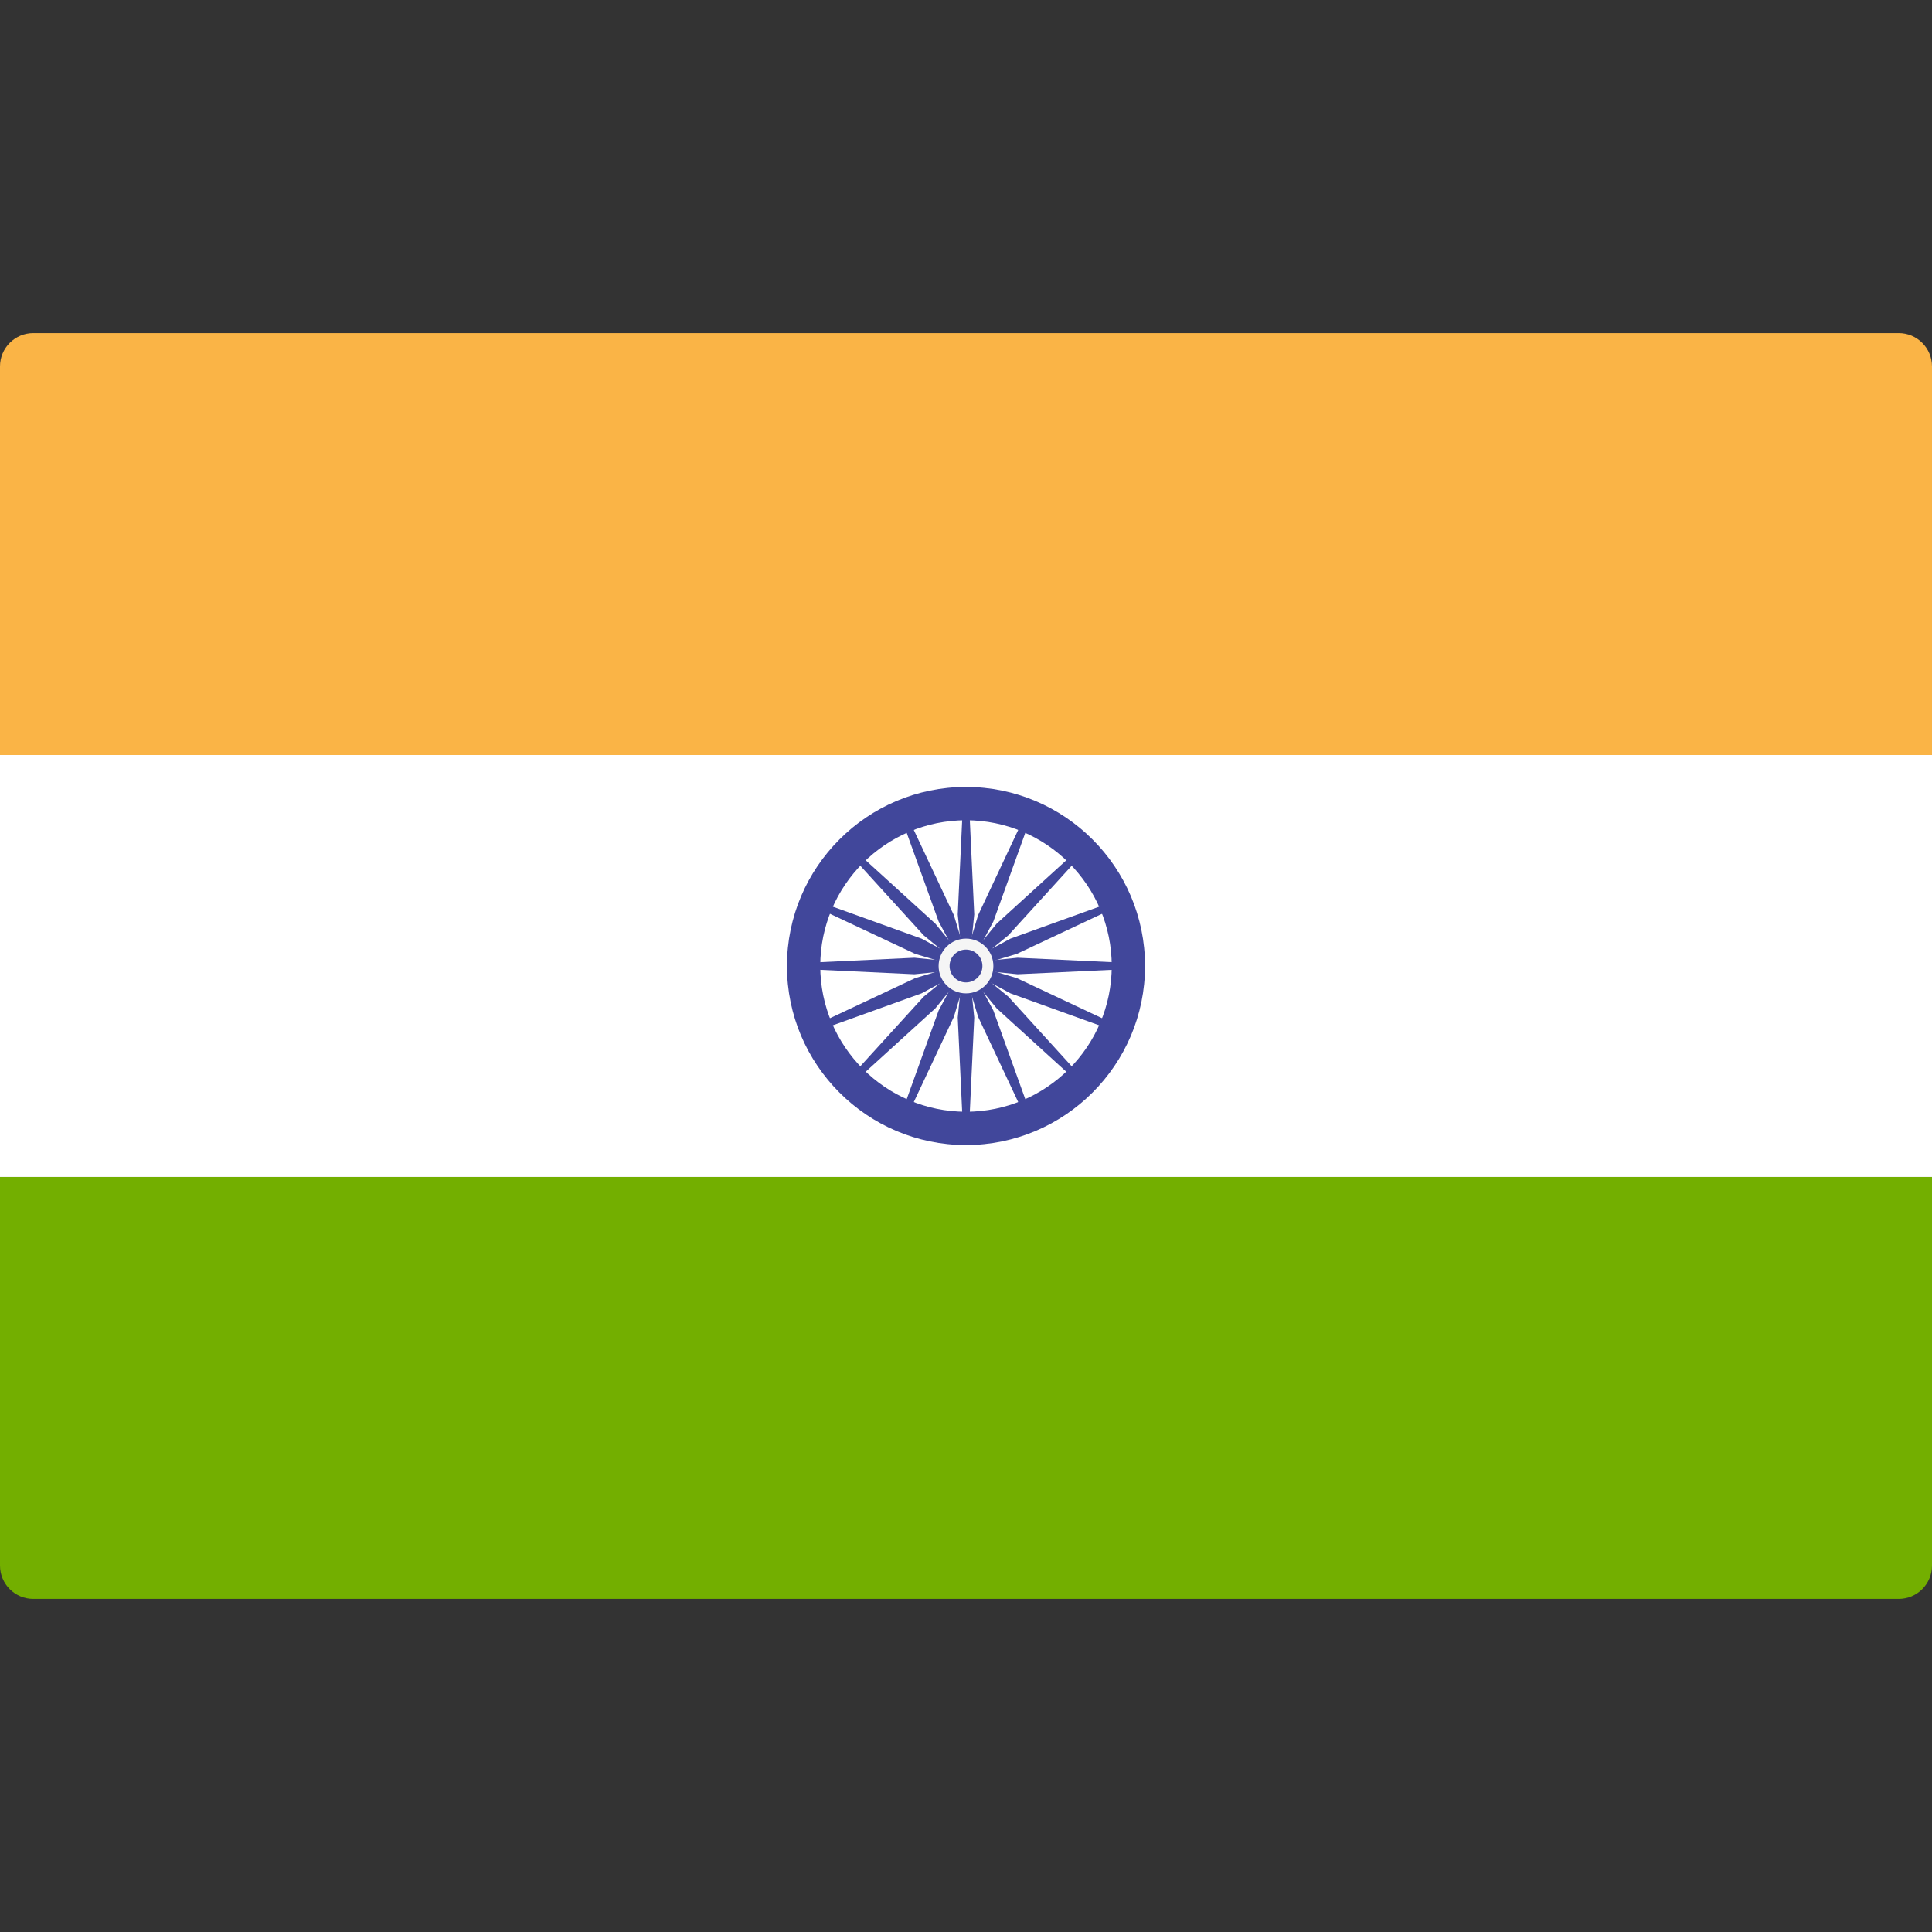 <svg enable-background="new 0 0 512.001 512.001" viewBox="0 0 512.001 512.001" xmlns="http://www.w3.org/2000/svg"><rect x="0" y="0" width="512.001" height="512.001" fill="#333333" stroke="none"/><path d="m512 200.093h-512v-102.989c0-4.875 3.953-8.828 8.828-8.828h494.345c4.875 0 8.828 3.953 8.828 8.828z" fill="#fab446"/><path d="m503.172 423.725h-494.344c-4.875 0-8.828-3.953-8.828-8.828v-102.988h512v102.988c0 4.876-3.953 8.828-8.828 8.828z" fill="#73af00"/><path d="m0 200.091h512v111.81h-512z" fill="#ffffff"/><g fill="#41479b"><path d="m256 303.449c-26.164 0-47.448-21.284-47.448-47.448s21.284-47.448 47.448-47.448 47.448 21.284 47.448 47.448-21.284 47.448-47.448 47.448zm0-86.069c-21.298 0-38.621 17.323-38.621 38.621s17.323 38.621 38.621 38.621 38.621-17.323 38.621-38.621-17.323-38.621-38.621-38.621z"/><circle cx="256" cy="256.001" r="5.379"/><path d="m256 256.808-13.67 1.38-29.364-1.38v-1.614l29.364-1.38 13.67 1.38z"/><path d="m256 256.808 13.67 1.38 29.364-1.38v-1.614l-29.364-1.38-13.67 1.38z"/><path d="m255.193 256.001-1.38-13.67 1.38-29.364h1.614l1.38 29.364-1.38 13.67z"/><path d="m255.193 256.001-1.38 13.67 1.38 29.364h1.614l1.38-29.364-1.38-13.67z"/><path d="m255.43 256.571-10.642-8.689-19.788-21.74 1.141-1.141 21.74 19.788 8.689 10.642z"/><path d="m255.43 256.571 8.689 10.642 21.74 19.788 1.141-1.141-19.788-21.74-10.642-8.689z"/><path d="m255.43 255.431 8.689-10.642 21.74-19.788 1.141 1.141-19.788 21.74-10.642 8.689z"/><path d="m255.43 255.431-10.642 8.689-19.788 21.74 1.141 1.141 21.74-19.788 8.689-10.642z"/><path d="m256.309 256.747-12.102 6.506-27.656 9.962-.618-1.491 26.601-12.512 13.157-3.957z"/><path d="m256.309 256.747 13.157-3.957 26.601-12.512-.618-1.491-27.656 9.962-12.102 6.506z"/><path d="m255.254 256.31-6.506-12.102-9.962-27.656 1.491-.618 12.512 26.601 3.957 13.157z"/><path d="m255.254 256.31 3.957 13.157 12.512 26.601 1.491-.618-9.962-27.656-6.506-12.102z"/><path d="m255.691 256.747-13.157-3.957-26.601-12.512.618-1.491 27.656 9.962 12.102 6.506z"/><path d="m255.691 256.747 12.102 6.506 27.656 9.962.618-1.491-26.601-12.512-13.157-3.957z"/><path d="m255.254 255.692 3.957-13.157 12.512-26.601 1.491.618-9.962 27.656-6.506 12.102z"/><path d="m255.254 255.692-6.506 12.102-9.962 27.656 1.491.618 12.512-26.601 3.957-13.157z"/></g><circle cx="256" cy="256.001" fill="#f5f5f5" r="7.256"/><circle cx="256" cy="256.001" fill="#41479b" r="4.351"/></svg>
